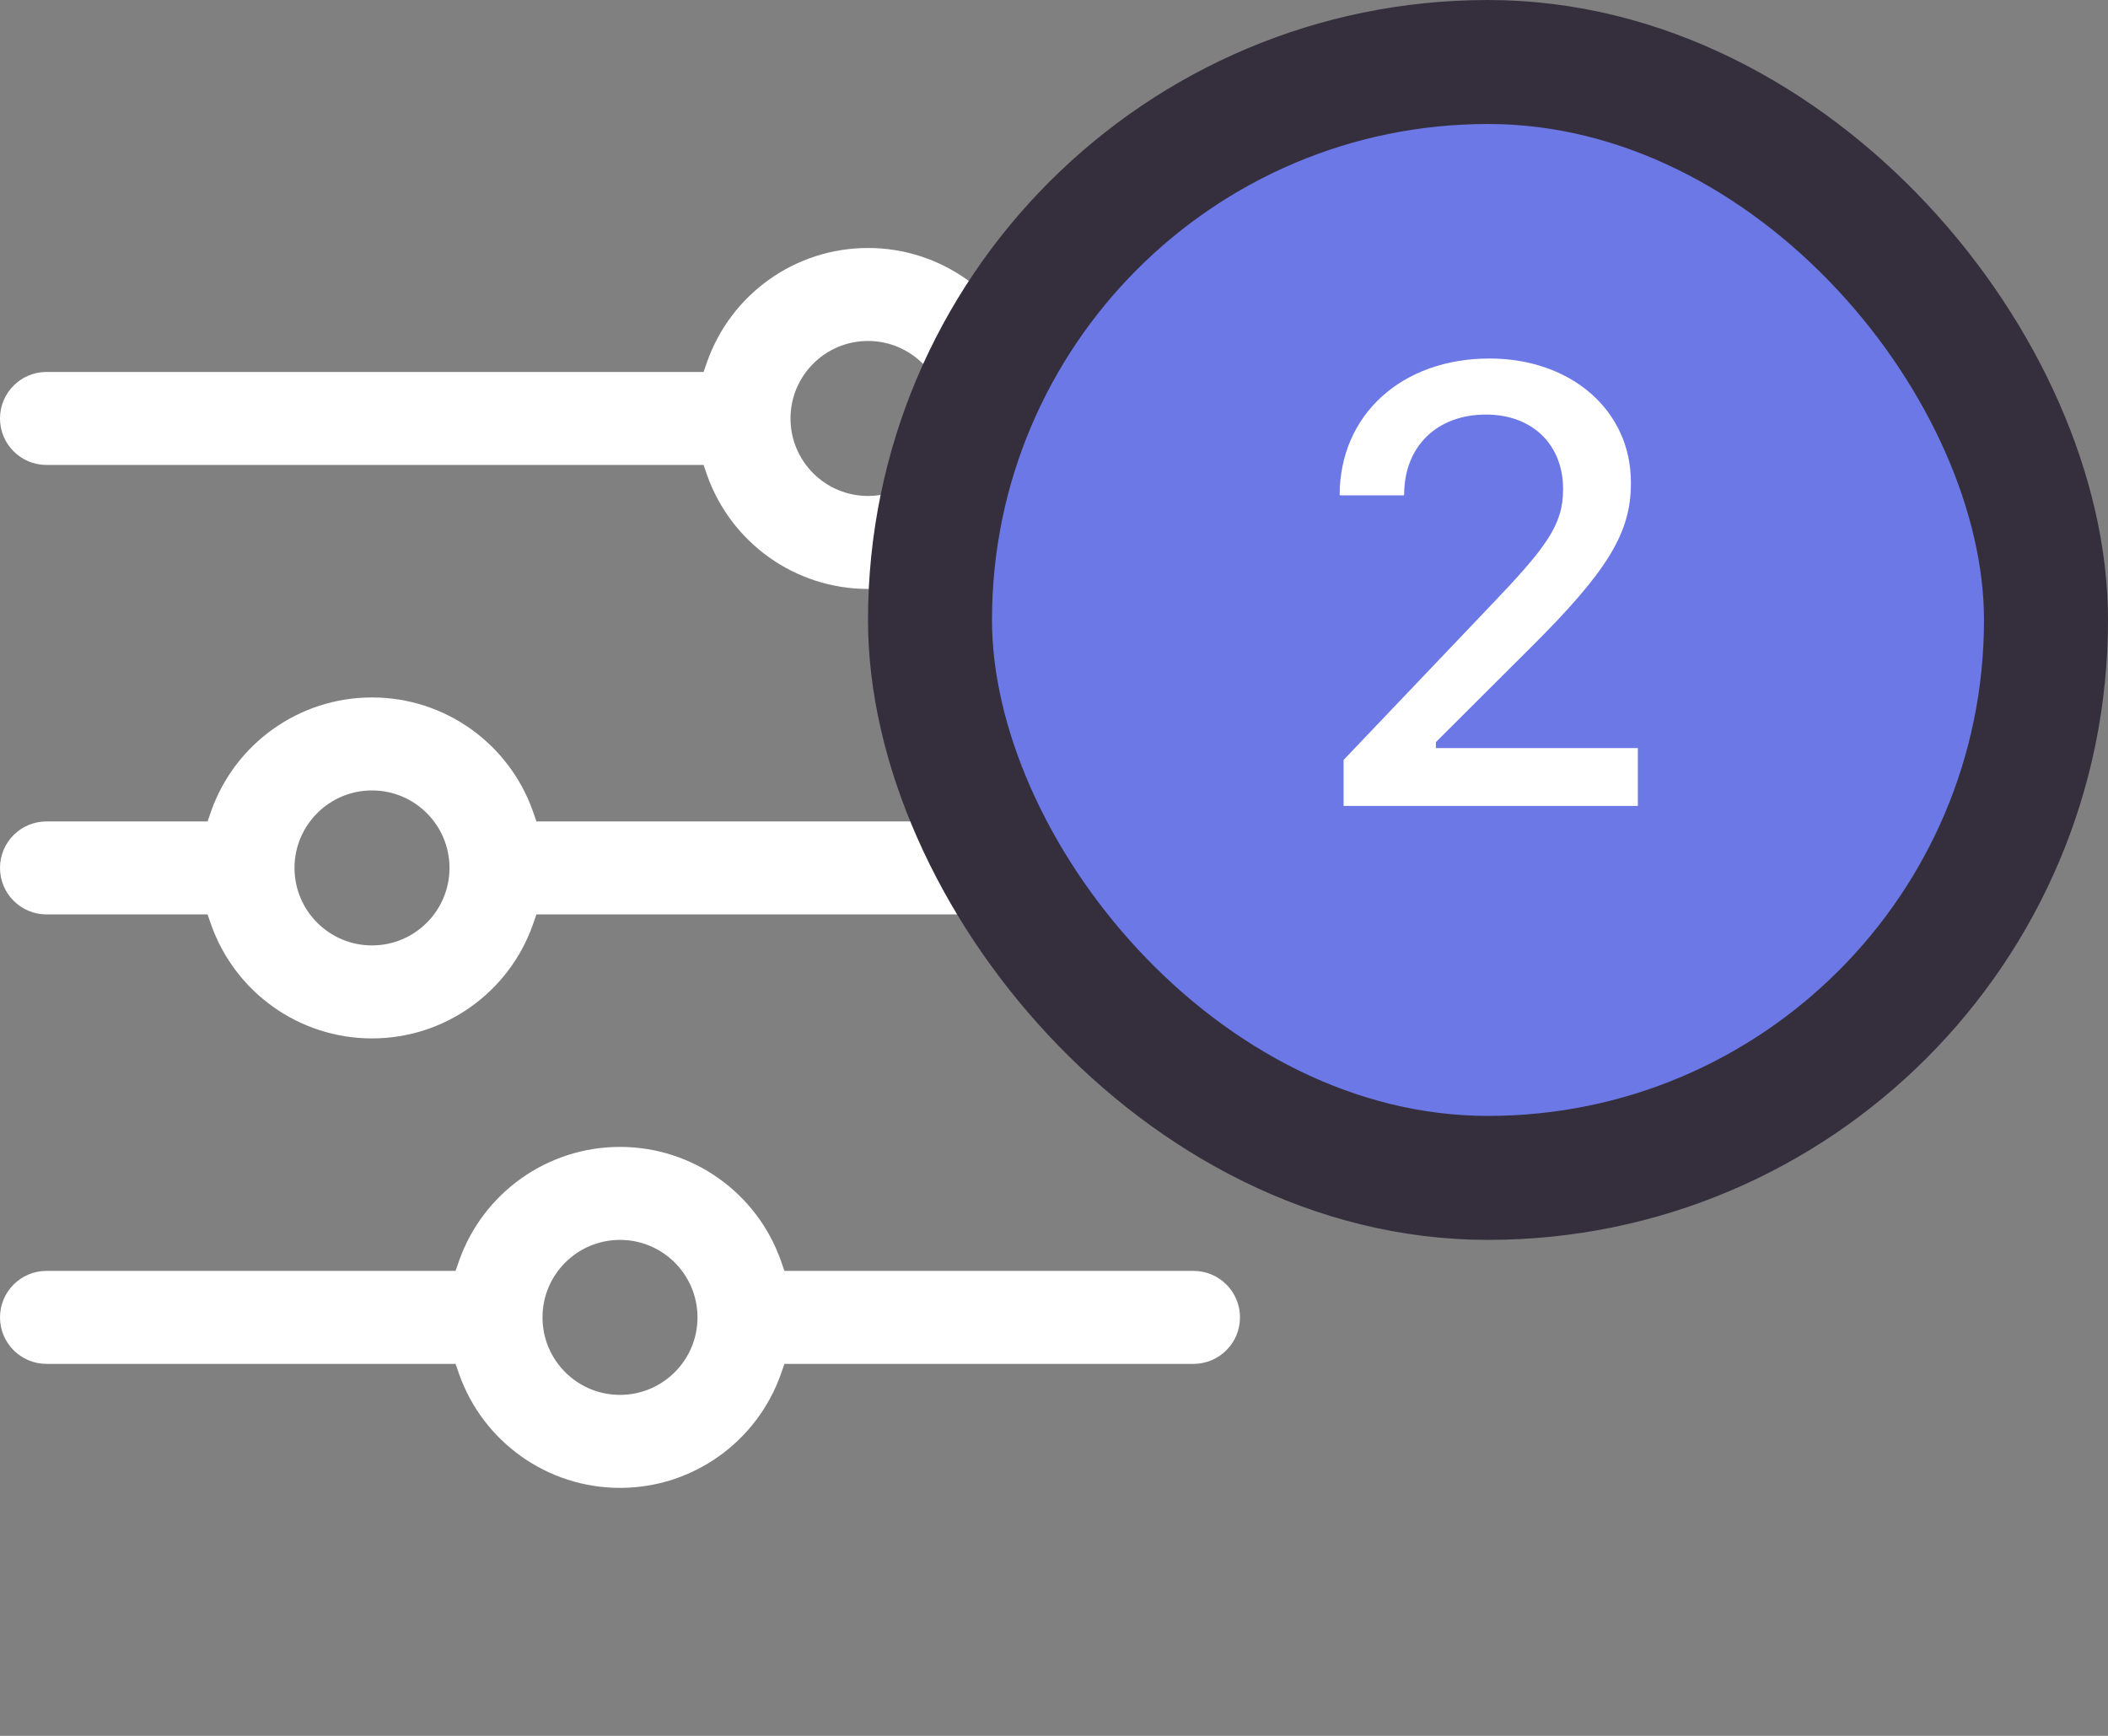 <svg width="34" height="28" viewBox="0 0 34 28" fill="none" xmlns="http://www.w3.org/2000/svg">
<rect x="0" y="0" width="34" height="28" fill="#808080" stroke="none"/>
<path fill-rule="evenodd" clip-rule="evenodd" d="M7.406 20.333L7.348 20.5H0.75C0.336 20.5 0 20.836 0 21.25C0 21.664 0.336 22 0.75 22H7.348L7.406 22.167C7.792 23.256 8.825 24 10 24C11.175 24 12.208 23.256 12.594 22.167L12.652 22H19.25C19.664 22 20 21.664 20 21.25C20 20.836 19.664 20.5 19.25 20.5H12.652L12.594 20.333C12.208 19.244 11.175 18.5 10 18.5C8.825 18.5 7.792 19.244 7.406 20.333ZM3.348 13.25L3.406 13.083C3.792 11.993 4.825 11.25 6 11.25C7.175 11.25 8.208 11.993 8.594 13.083L8.652 13.25L19.25 13.25C19.664 13.25 20 13.586 20 14C20 14.414 19.664 14.75 19.25 14.75L8.652 14.75L8.594 14.917C8.208 16.006 7.175 16.75 6 16.75C4.825 16.75 3.792 16.006 3.406 14.917L3.348 14.75H0.75C0.336 14.75 0 14.414 0 14C0 13.586 0.336 13.25 0.75 13.25H3.348ZM11.348 6L11.406 5.833C11.792 4.744 12.825 4 14 4C15.175 4 16.208 4.744 16.594 5.833L16.652 6H19.25C19.664 6 20 6.336 20 6.75C20 7.164 19.664 7.5 19.25 7.5H16.652L16.594 7.667C16.208 8.756 15.175 9.5 14 9.5C12.825 9.5 11.792 8.756 11.406 7.667L11.348 7.5H0.75C0.336 7.5 0 7.164 0 6.75C0 6.336 0.336 6 0.75 6H11.348ZM10 22.5C10.69 22.5 11.25 21.94 11.25 21.25C11.25 20.56 10.69 20 10 20C9.31 20 8.75 20.56 8.75 21.25C8.75 21.94 9.31 22.5 10 22.5ZM7.25 14C7.25 14.69 6.69 15.25 6 15.25C5.31 15.25 4.75 14.69 4.75 14C4.75 13.31 5.31 12.75 6 12.75C6.69 12.75 7.25 13.31 7.25 14ZM14 8C14.69 8 15.25 7.44 15.25 6.75C15.25 6.06 14.69 5.5 14 5.5C13.31 5.5 12.75 6.06 12.75 6.75C12.75 7.44 13.31 8 14 8Z" fill="white"/>
<rect x="15" y="1" width="18" height="18" rx="9" fill="#6C78E6" stroke="#352F3D" stroke-width="2"/>
<path d="M21.671 13H26.417V12.067H23.16V11.97L24.654 10.48C25.934 9.211 26.305 8.596 26.305 7.795V7.78C26.305 6.618 25.338 5.783 24.024 5.783C22.608 5.783 21.612 6.691 21.607 7.98L21.617 7.99H22.643L22.648 7.976C22.648 7.204 23.175 6.687 23.966 6.687C24.737 6.687 25.211 7.194 25.211 7.883V7.897C25.211 8.469 24.942 8.83 24.01 9.802L21.671 12.258V13Z" fill="white"/>
</svg>
